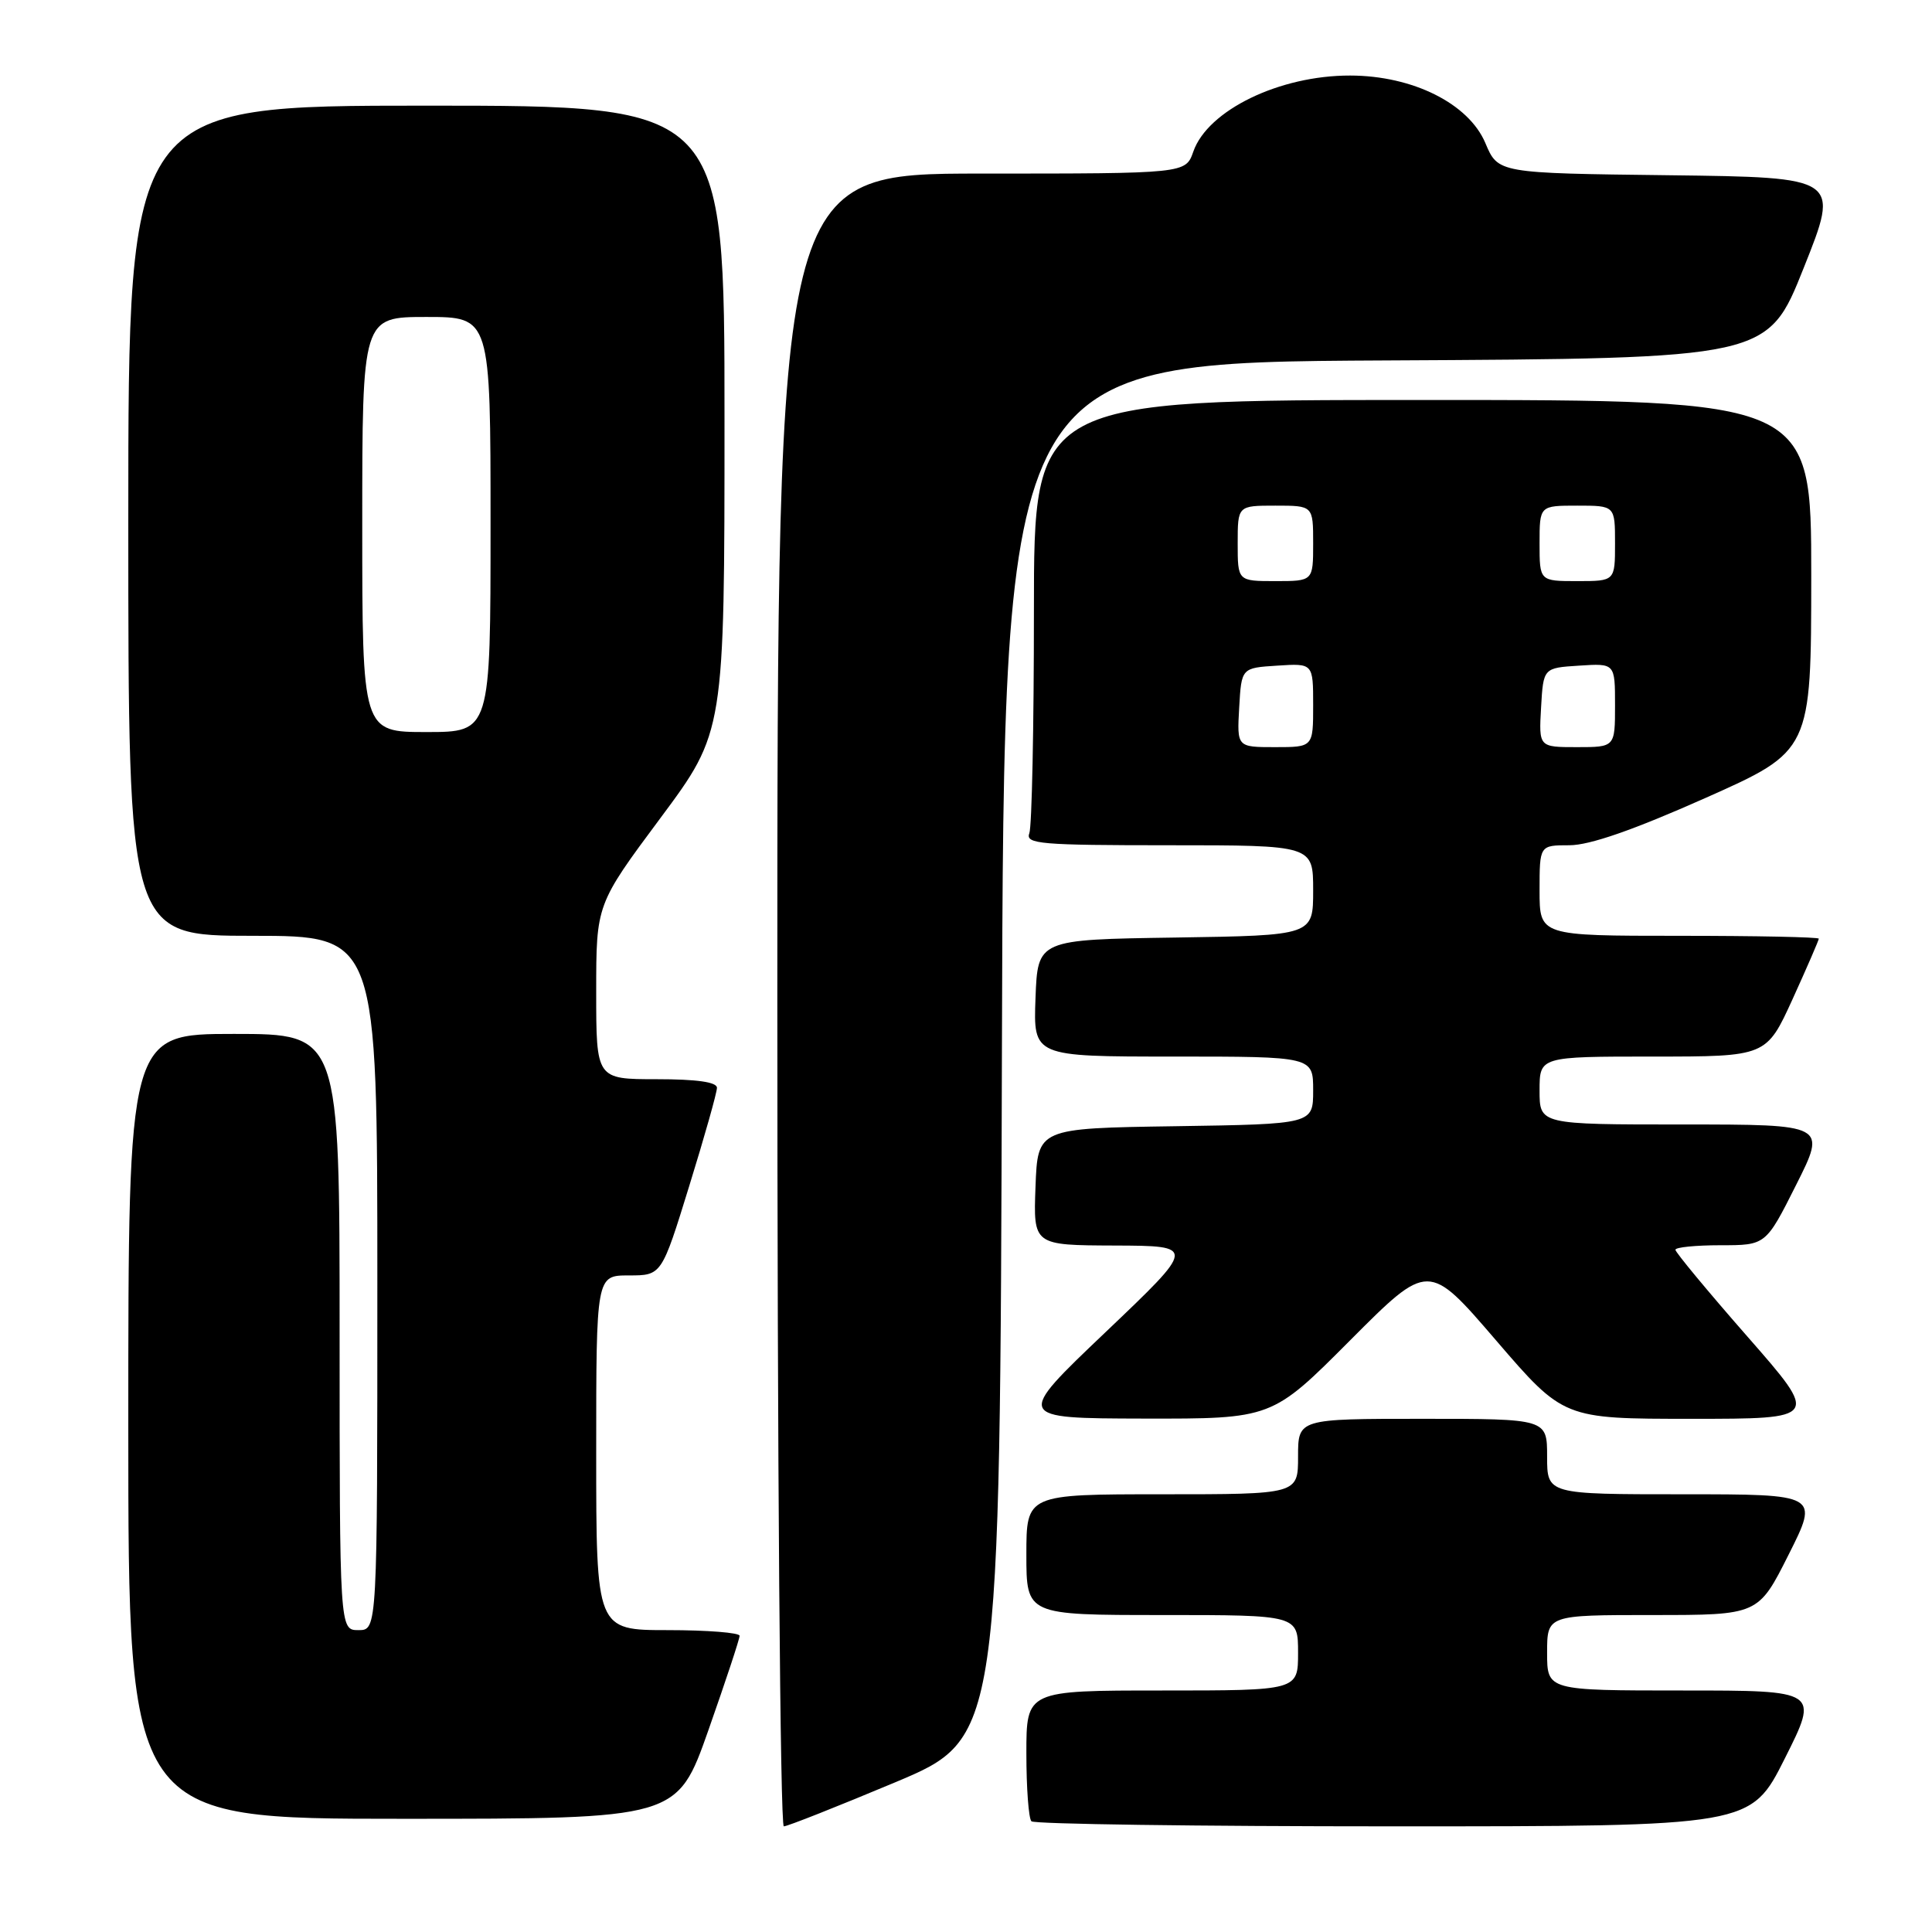<?xml version="1.0" encoding="UTF-8" standalone="no"?>
<!DOCTYPE svg PUBLIC "-//W3C//DTD SVG 1.1//EN" "http://www.w3.org/Graphics/SVG/1.1/DTD/svg11.dtd" >
<svg xmlns="http://www.w3.org/2000/svg" xmlns:xlink="http://www.w3.org/1999/xlink" version="1.1" viewBox="0 0 256 256">
 <g >
 <path fill="currentColor"
d=" M 118.61 236.17 C 132.50 230.33 132.50 230.33 132.76 139.18 C 133.01 48.02 133.01 48.02 183.61 47.76 C 234.22 47.50 234.22 47.50 239.00 35.50 C 243.79 23.50 243.79 23.50 221.14 23.22 C 198.50 22.95 198.50 22.95 196.82 18.96 C 194.61 13.73 187.20 10.02 178.90 10.01 C 169.54 9.99 160.03 14.61 158.12 20.09 C 157.10 23.00 157.10 23.00 130.05 23.00 C 103.00 23.00 103.00 23.00 103.00 132.50 C 103.00 193.14 103.38 242.00 103.86 242.00 C 104.34 242.00 110.97 239.37 118.61 236.17 Z  M 236.50 233.00 C 241.02 224.00 241.02 224.00 223.01 224.00 C 205.00 224.00 205.00 224.00 205.00 219.00 C 205.00 214.00 205.00 214.00 218.99 214.00 C 232.98 214.00 232.98 214.00 237.00 206.00 C 241.02 198.00 241.02 198.00 223.01 198.00 C 205.00 198.00 205.00 198.00 205.00 193.00 C 205.00 188.00 205.00 188.00 188.50 188.00 C 172.00 188.00 172.00 188.00 172.00 193.00 C 172.00 198.00 172.00 198.00 154.00 198.00 C 136.00 198.00 136.00 198.00 136.00 206.00 C 136.00 214.00 136.00 214.00 154.00 214.00 C 172.00 214.00 172.00 214.00 172.00 219.00 C 172.00 224.00 172.00 224.00 154.00 224.00 C 136.00 224.00 136.00 224.00 136.00 232.33 C 136.00 236.92 136.30 240.97 136.67 241.33 C 137.03 241.70 158.63 242.00 184.66 242.00 C 231.98 242.00 231.98 242.00 236.50 233.00 Z  M 93.87 229.25 C 96.14 222.79 98.01 217.16 98.00 216.75 C 98.00 216.34 93.72 216.00 88.50 216.00 C 79.00 216.00 79.00 216.00 79.00 192.50 C 79.00 169.00 79.00 169.00 83.33 169.00 C 87.67 169.00 87.67 169.00 91.33 157.14 C 93.35 150.62 95.00 144.77 95.00 144.14 C 95.00 143.38 92.34 143.00 87.00 143.00 C 79.00 143.00 79.00 143.00 79.00 131.42 C 79.00 119.84 79.00 119.84 87.50 108.41 C 96.00 96.98 96.00 96.98 96.00 55.49 C 96.00 14.00 96.00 14.00 56.50 14.00 C 17.00 14.00 17.00 14.00 17.00 69.00 C 17.00 124.00 17.00 124.00 33.50 124.00 C 50.00 124.00 50.00 124.00 50.00 170.00 C 50.00 216.00 50.00 216.00 47.50 216.00 C 45.00 216.00 45.00 216.00 45.00 176.50 C 45.00 137.00 45.00 137.00 31.00 137.00 C 17.00 137.00 17.00 137.00 17.00 189.00 C 17.00 241.00 17.00 241.00 53.36 241.00 C 89.73 241.00 89.73 241.00 93.87 229.25 Z  M 178.91 177.59 C 189.28 167.19 189.28 167.19 198.22 177.59 C 207.17 188.00 207.17 188.00 224.13 188.00 C 241.09 188.00 241.09 188.00 231.54 177.10 C 226.29 171.11 222.00 165.93 222.00 165.60 C 222.00 165.27 224.69 165.00 227.99 165.00 C 233.98 165.00 233.98 165.00 238.00 157.00 C 242.02 149.00 242.02 149.00 223.01 149.00 C 204.00 149.00 204.00 149.00 204.00 144.50 C 204.00 140.00 204.00 140.00 219.03 140.00 C 234.05 140.00 234.05 140.00 237.53 132.38 C 239.44 128.18 241.00 124.58 241.00 124.38 C 241.00 124.17 232.68 124.00 222.50 124.00 C 204.00 124.00 204.00 124.00 204.00 118.00 C 204.00 112.00 204.00 112.00 207.95 112.00 C 210.64 112.00 216.41 109.99 225.95 105.75 C 239.99 99.50 239.99 99.50 240.00 76.25 C 240.00 53.00 240.00 53.00 188.50 53.00 C 137.00 53.00 137.00 53.00 137.00 80.92 C 137.00 96.27 136.73 109.55 136.39 110.42 C 135.85 111.83 137.88 112.00 154.89 112.00 C 174.00 112.00 174.00 112.00 174.00 117.98 C 174.00 123.95 174.00 123.95 155.75 124.23 C 137.50 124.50 137.50 124.50 137.21 132.25 C 136.92 140.00 136.92 140.00 155.46 140.00 C 174.00 140.00 174.00 140.00 174.00 144.48 C 174.00 148.95 174.00 148.95 155.75 149.23 C 137.50 149.50 137.50 149.50 137.21 157.25 C 136.92 165.00 136.92 165.00 147.71 165.04 C 158.50 165.08 158.50 165.08 146.50 176.51 C 134.50 187.93 134.50 187.93 151.52 187.97 C 168.54 188.00 168.54 188.00 178.91 177.59 Z  M 48.00 69.50 C 48.00 42.00 48.00 42.00 56.50 42.00 C 65.00 42.00 65.00 42.00 65.00 69.50 C 65.00 97.00 65.00 97.00 56.50 97.00 C 48.00 97.00 48.00 97.00 48.00 69.50 Z  M 164.20 93.75 C 164.50 88.50 164.50 88.50 169.25 88.20 C 174.00 87.89 174.00 87.89 174.00 93.45 C 174.00 99.00 174.00 99.00 168.95 99.00 C 163.90 99.00 163.90 99.00 164.20 93.75 Z  M 204.20 93.75 C 204.50 88.50 204.50 88.50 209.25 88.20 C 214.00 87.89 214.00 87.89 214.00 93.45 C 214.00 99.00 214.00 99.00 208.95 99.00 C 203.90 99.00 203.90 99.00 204.20 93.75 Z  M 164.00 72.00 C 164.00 67.00 164.00 67.00 169.00 67.00 C 174.00 67.00 174.00 67.00 174.00 72.00 C 174.00 77.00 174.00 77.00 169.00 77.00 C 164.00 77.00 164.00 77.00 164.00 72.00 Z  M 204.00 72.00 C 204.00 67.00 204.00 67.00 209.00 67.00 C 214.00 67.00 214.00 67.00 214.00 72.00 C 214.00 77.00 214.00 77.00 209.00 77.00 C 204.00 77.00 204.00 77.00 204.00 72.00 Z "/>
</g>
</svg>